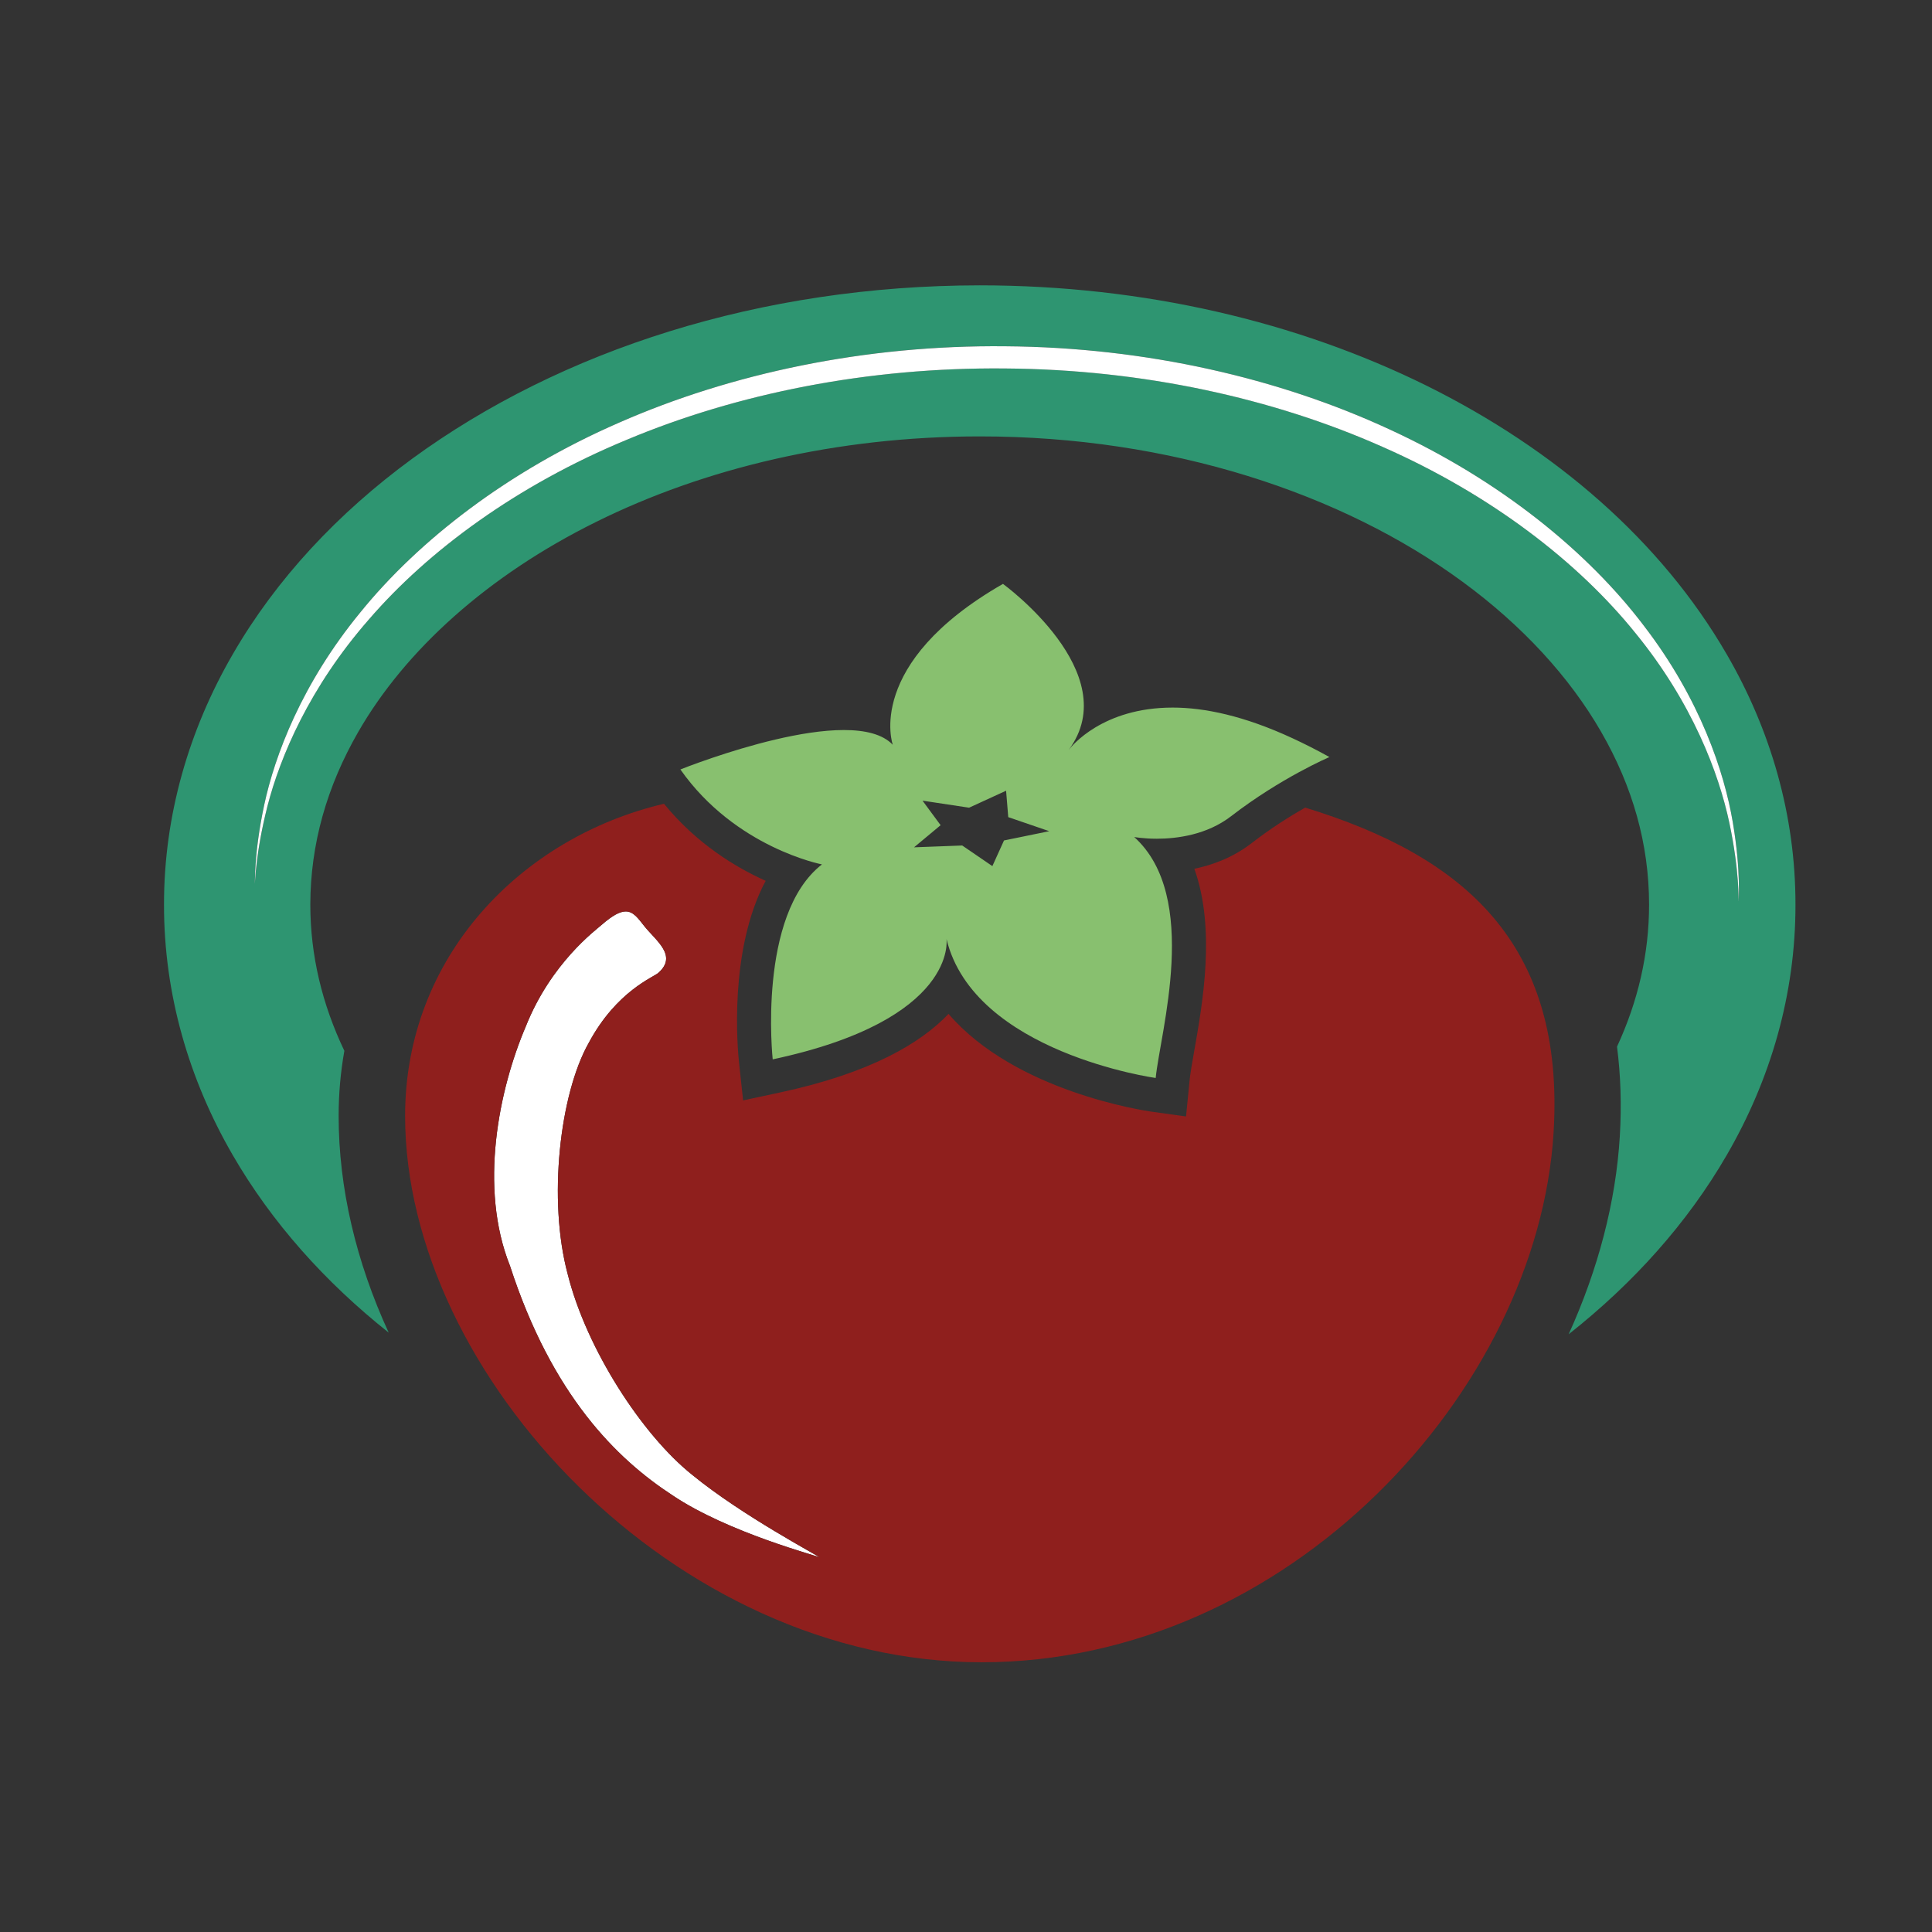 <?xml version="1.0" encoding="utf-8"?>
<!-- Generator: Adobe Illustrator 16.0.0, SVG Export Plug-In . SVG Version: 6.00 Build 0)  -->
<!DOCTYPE svg PUBLIC "-//W3C//DTD SVG 1.1//EN" "http://www.w3.org/Graphics/SVG/1.1/DTD/svg11.dtd">
<svg version="1.1" id="Layer_1" xmlns="http://www.w3.org/2000/svg" xmlns:xlink="http://www.w3.org/1999/xlink" x="0px" y="0px"
	 width="100px" height="100px" viewBox="0 0 100 100" enable-background="new 0 0 100 100" xml:space="preserve">
<rect x="0" y="0" width="100" height="100" fill="#333333" stroke="none"/>
<g>
	<polygon fill="none" points="49.804,43.762 51.365,44.83 51.967,43.501 54.309,43.021 52.187,42.294 52.074,40.926 50.159,41.806 
		47.75,41.442 48.687,42.712 47.31,43.856 	"/>
	<path fill="#2E9571" d="M89.377,33.869c-3.391-5.86-8.864-10.598-15.542-13.909c-6.685-3.302-14.617-5.187-23.124-5.191
		c-11.339,0.01-21.667,3.343-29.369,8.969c-3.845,2.814-7.04,6.223-9.297,10.131c-2.259,3.899-3.561,8.323-3.556,12.958
		c-0.005,4.638,1.297,9.059,3.556,12.958c2.017,3.484,4.772,6.568,8.074,9.192c-1.689-3.67-2.591-7.487-2.591-11.218
		c0-1.143,0.1-2.27,0.296-3.368c-1.153-2.419-1.759-4.936-1.762-7.565c0.005-3.137,0.855-6.12,2.486-8.951
		c2.441-4.24,6.72-8.099,12.31-10.863c5.584-2.769,12.438-4.424,19.853-4.424c9.889-0.005,18.777,2.961,24.991,7.524
		c3.104,2.275,5.537,4.932,7.17,7.763s2.484,5.814,2.484,8.951c0,2.548-0.572,4.998-1.659,7.349
		c0.188,1.459,0.242,3.002,0.144,4.648c-0.206,3.4-1.126,6.887-2.647,10.238c3.348-2.642,6.147-5.757,8.184-9.277
		c2.263-3.899,3.563-8.32,3.555-12.958C92.94,42.191,91.64,37.768,89.377,33.869z M89.512,42.591
		c-0.543-2.553-1.907-6.215-4.877-9.844c-2.934-3.634-7.435-7.139-13.087-9.625c-5.636-2.504-12.394-4.002-19.519-4.052
		C44.905,19,38.125,20.377,32.436,22.764c-5.706,2.364-10.284,5.757-13.337,9.292c-3.089,3.527-4.6,7.125-5.252,9.655
		c-0.65,2.553-0.633,4.038-0.662,4.034c0.031,0.004-0.063-1.476,0.489-4.074c0.553-2.575,1.943-6.286,4.987-9.988
		c3-3.697,7.599-7.291,13.394-9.813c5.774-2.534,12.707-4.024,19.984-3.948c7.286,0.053,14.191,1.66,19.912,4.316
		c5.734,2.643,10.257,6.349,13.138,10.153c2.916,3.796,4.158,7.57,4.599,10.163c0.444,2.62,0.283,4.091,0.314,4.087
		C89.971,46.651,90.056,45.167,89.512,42.591z"/>
	<path fill="#FFFFFF" d="M29.383,65.945c-1.028-3.837-0.413-9.297,1.085-11.957c1.447-2.707,3.381-3.415,3.61-3.635
		c0.999-0.884-0.11-1.651-0.716-2.4c-0.334-0.421-0.575-0.776-0.973-0.776c-0.292,0-0.673,0.193-1.244,0.69
		c-0.303,0.274-2.622,1.965-3.935,5.273c-1.388,3.257-2.434,8.321-0.814,12.377c2.172,6.69,5.51,9.989,8.415,11.882
		c2.895,1.947,7.632,3.168,7.599,3.207c0.036-0.034-3.998-2.148-6.582-4.27C33.226,74.264,30.343,69.799,29.383,65.945z"/>
	<path fill="#8F1F1D" d="M80.414,58.614c0.592-9.782-4.623-14.287-12.86-16.813c-0.808,0.461-1.785,1.077-2.764,1.835
		c-0.942,0.73-1.992,1.13-2.971,1.332c1.113,3.114,0.436,6.938-0.018,9.495c-0.107,0.618-0.202,1.151-0.233,1.502l-0.179,1.822
		l-1.813-0.251c-0.35-0.055-7.021-1.033-10.48-5.058c-1.418,1.494-4.012,3.061-8.731,4.07l-1.902,0.408l-0.209-1.938
		c-0.076-0.695-0.549-5.828,1.377-9.427c-1.568-0.704-3.583-1.93-5.263-3.989c-7.389,1.741-13.4,7.911-13.4,16.156
		c0,13.43,13.985,28.281,29.837,28.281C66.657,86.041,79.596,72.016,80.414,58.614z M34.811,77.399
		c-2.905-1.893-6.243-5.191-8.415-11.882c-1.619-4.056-0.574-9.12,0.814-12.377c1.313-3.308,3.632-5,3.935-5.273
		c0.57-0.498,0.952-0.69,1.244-0.69c0.398,0,0.639,0.354,0.973,0.776c0.606,0.75,1.714,1.517,0.716,2.4
		c-0.229,0.22-2.163,0.928-3.61,3.635c-1.498,2.66-2.114,8.12-1.085,11.957c0.96,3.854,3.843,8.318,6.445,10.392
		c2.584,2.121,6.618,4.235,6.582,4.27C42.443,80.567,37.706,79.347,34.811,77.399z"/>
	<path fill="#88C06F" d="M60.698,36.624c-3.635,0-5.24,2.005-5.384,2.194c2.96-3.984-3.401-8.596-3.401-8.596
		c-7.197,4.128-5.703,8.327-5.703,8.327c-0.525-0.552-1.44-0.763-2.531-0.763c-2.18,0-5.037,0.839-6.811,1.44
		c-0.994,0.337-1.651,0.601-1.651,0.601c2.849,4.057,7.327,4.914,7.327,4.914c-3.356,2.611-2.549,10.091-2.549,10.091
		c9.606-2.051,8.996-6.228,8.996-6.228c1.427,5.887,10.827,7.192,10.827,7.192c0.229-2.347,2.324-9.373-1.112-12.473
		c0,0,0.472,0.089,1.167,0.089c1.041,0,2.593-0.198,3.845-1.163c2.58-1.992,5.093-3.064,5.093-3.064
		c-0.674-0.377-1.302-0.691-1.911-0.974C64.386,37.045,62.331,36.624,60.698,36.624L60.698,36.624z M47.75,41.442l2.41,0.364
		l1.915-0.879l0.112,1.368l2.122,0.727l-2.342,0.48l-0.602,1.328l-1.561-1.067l-2.494,0.094l1.376-1.145L47.75,41.442z"/>
	<path fill="#FFFFFF" d="M89.688,42.555c-0.44-2.593-1.683-6.367-4.599-10.163c-2.881-3.804-7.403-7.51-13.138-10.153
		c-5.721-2.656-12.626-4.263-19.912-4.316c-7.278-0.076-14.21,1.414-19.984,3.948c-5.795,2.522-10.394,6.116-13.394,9.813
		c-3.044,3.702-4.435,7.413-4.987,9.988c-0.552,2.598-0.458,4.078-0.489,4.074c0.029,0.004,0.012-1.48,0.662-4.034
		c0.653-2.531,2.163-6.128,5.252-9.655c3.053-3.536,7.631-6.928,13.337-9.292c5.689-2.387,12.469-3.764,19.593-3.693
		c7.125,0.05,13.883,1.548,19.519,4.052c5.652,2.486,10.153,5.99,13.087,9.625c2.97,3.629,4.334,7.291,4.877,9.844
		c0.544,2.575,0.459,4.06,0.49,4.051C89.971,46.646,90.132,45.175,89.688,42.555z"/>
</g>
</svg>
